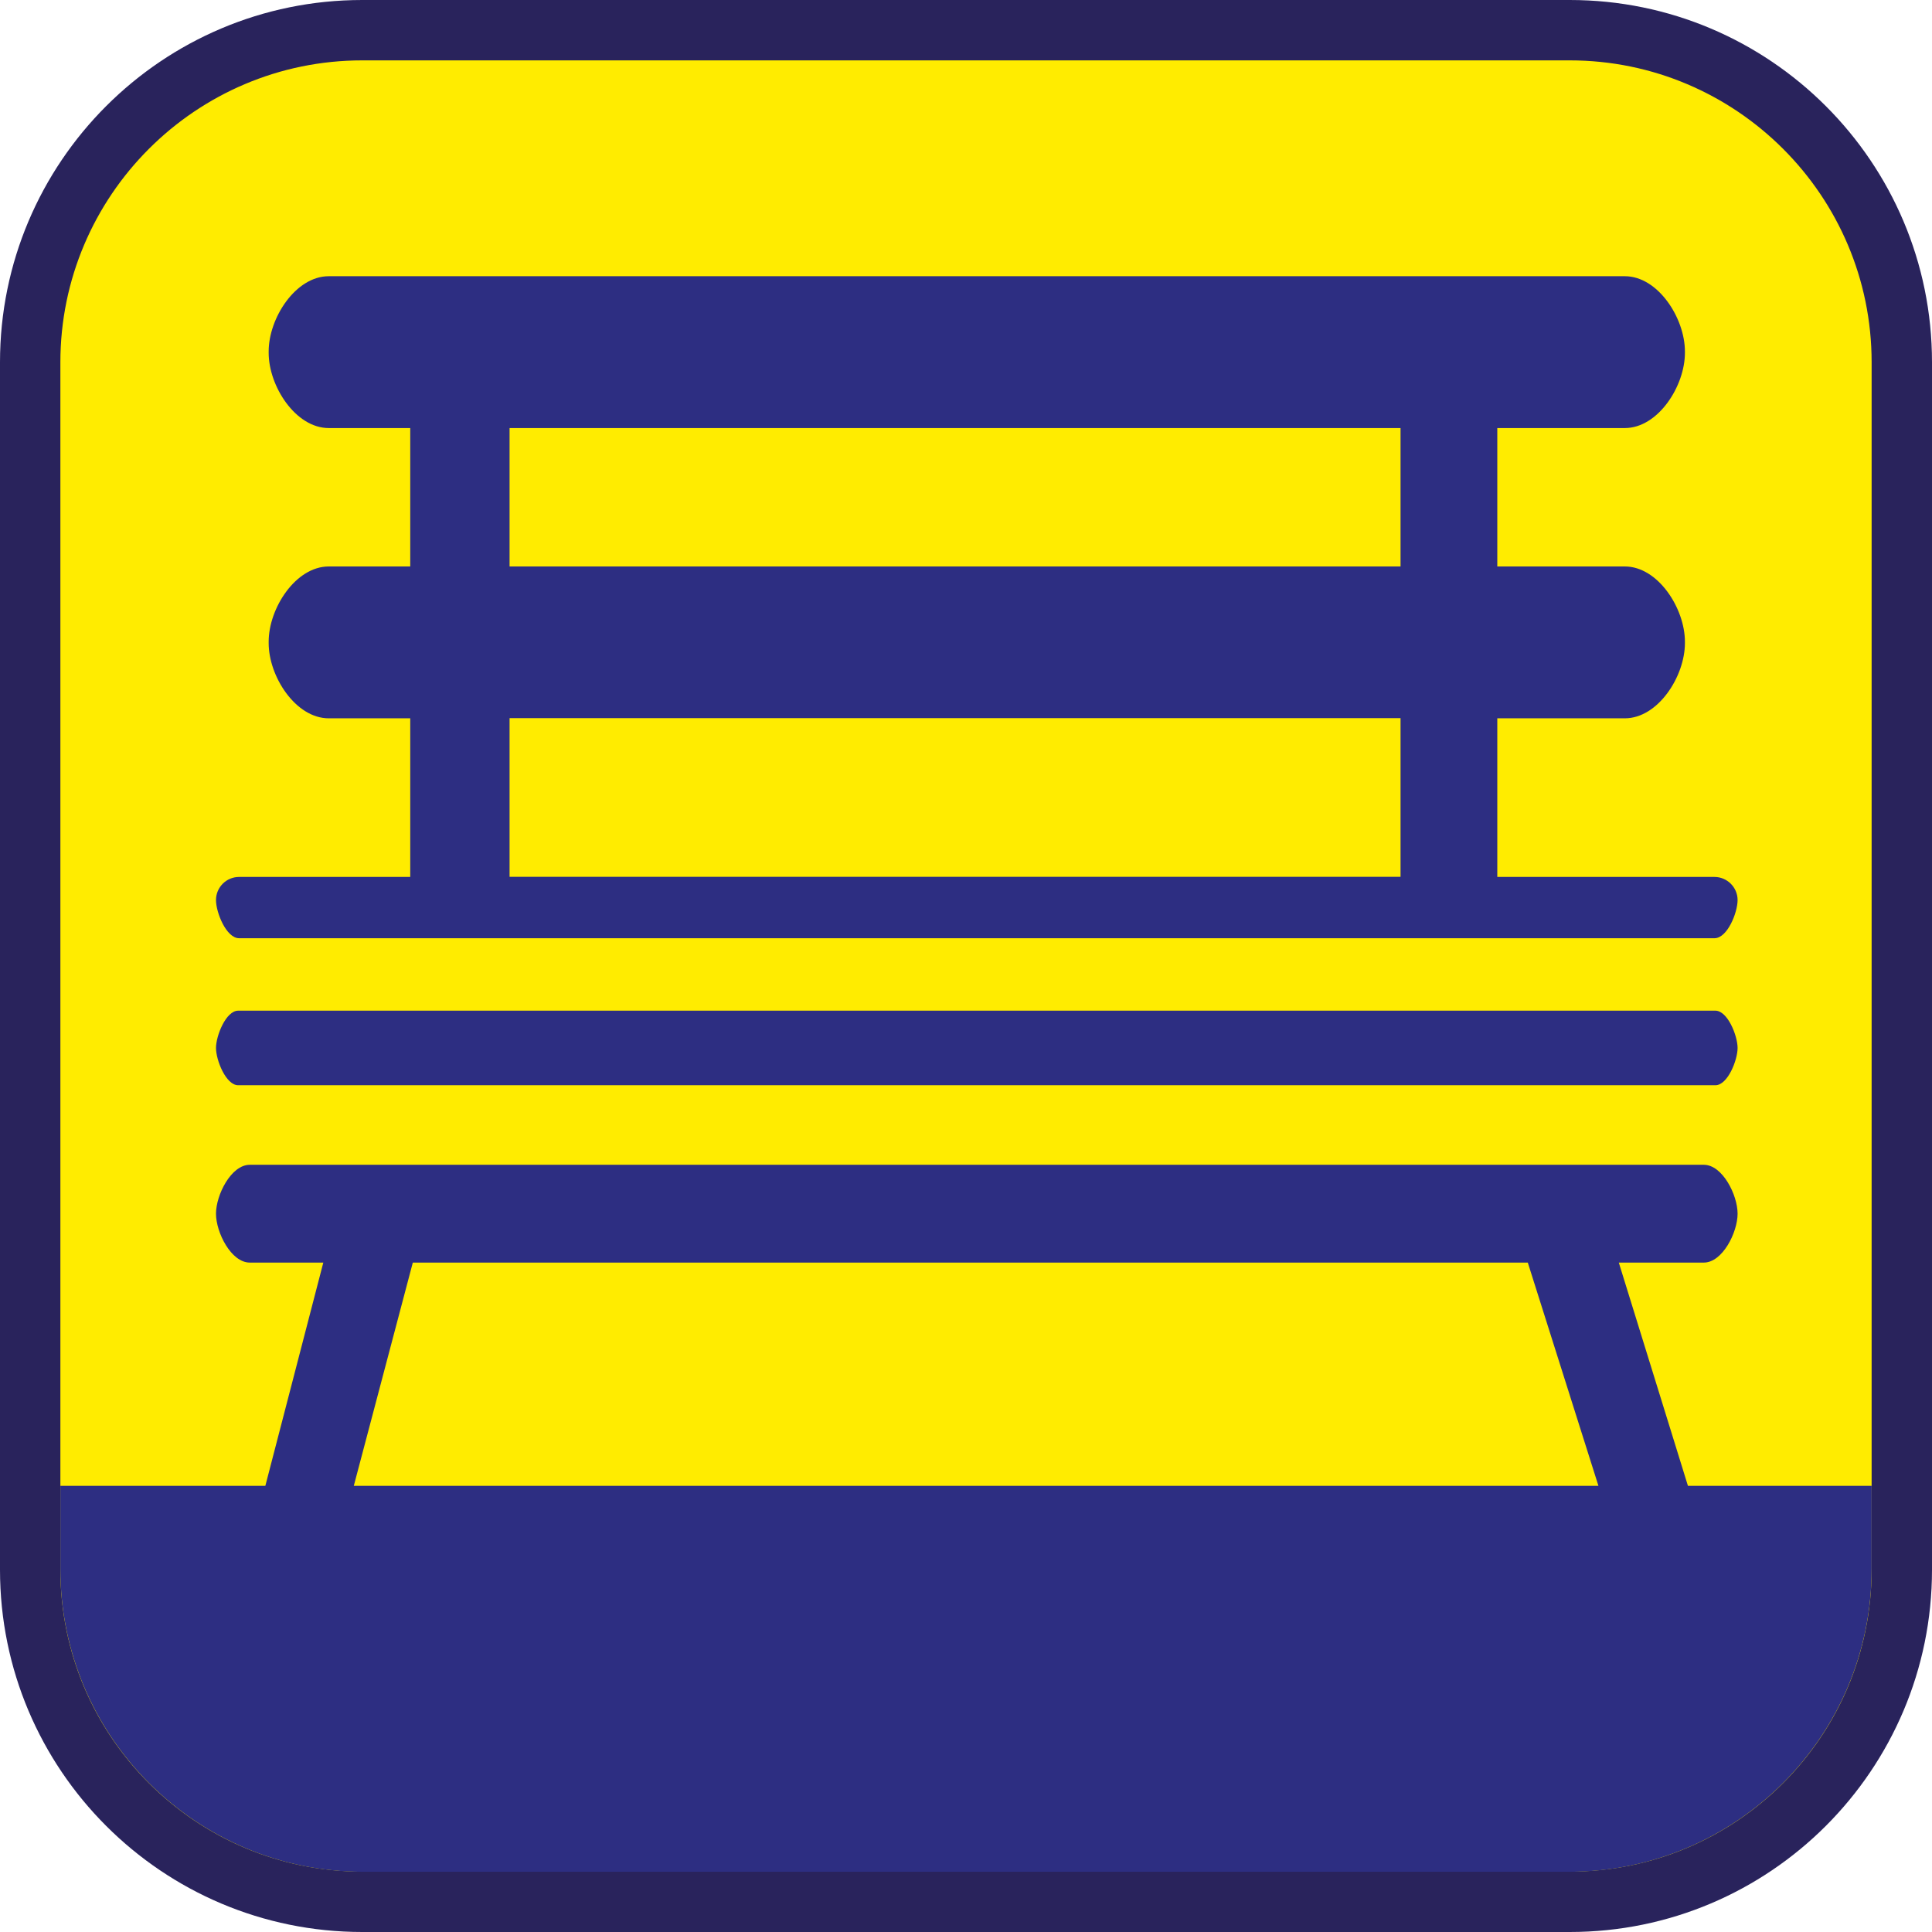 <?xml version="1.0" encoding="UTF-8"?><svg xmlns="http://www.w3.org/2000/svg" viewBox="0 0 128 128"><defs><style>.cls-1{fill:#ffec00;}.cls-2{fill:#29235c;}.cls-3{fill:#2d2e82;}</style></defs><g id="cuadrobase"><g><rect class="cls-1" x="2" y="2" width="124" height="124" rx="22" ry="22"/><path class="cls-2" d="M104,4c11.03,0,20,8.97,20,20V104c0,11.03-8.97,20-20,20H24c-11.03,0-20-8.97-20-20V24C4,12.97,12.97,4,24,4H104m0-4H24C10.75,0,0,10.75,0,24V104C0,117.25,10.75,128,24,128H104c13.25,0,24-10.75,24-24V24c0-13.25-10.75-24-24-24h0Z"/></g></g><g id="figura"><g><path class="cls-3" d="M15.84,62.16H113.59c.85,0,1.53-1.69,1.53-2.53s-.69-1.53-1.53-1.53h-14.39v-10.51h8.45c2.2,0,3.98-2.78,3.98-4.98v-.1c0-2.2-1.78-4.98-3.98-4.98h-8.45v-9.17h8.45c2.2,0,3.98-2.78,3.98-4.98v-.1c0-2.2-1.78-4.98-3.98-4.98H21.78c-2.2,0-3.98,2.78-3.98,4.98v.1c0,2.2,1.78,4.98,3.98,4.98h5.4v9.17h-5.4c-2.2,0-3.98,2.78-3.98,4.98v.1c0,2.2,1.78,4.98,3.98,4.98h5.4v10.51H15.84c-.85,0-1.53,.69-1.53,1.53s.69,2.53,1.53,2.53ZM33.76,28.36h59.03v9.17H33.76v-9.17Zm0,19.22h59.03v10.51H33.76v-10.51Z"/><path class="cls-3" d="M15.78,71.9H113.65c.81,0,1.47-1.66,1.47-2.47s-.66-2.47-1.47-2.47H15.78c-.81,0-1.47,1.66-1.47,2.47s.66,2.47,1.47,2.47Z"/><path class="cls-3" d="M111.83,98.44l-4.58-14.79h5.63c1.24,0,2.24-2,2.24-3.24s-1-3.24-2.24-3.24H16.55c-1.24,0-2.24,2-2.24,3.24s1,3.24,2.24,3.24h4.87l-3.84,14.79H4v5.52c0,11.07,8.98,20.05,20.05,20.05H103.95c11.07,0,20.05-8.98,20.05-20.05v-5.52h-12.17Zm-88.39,0l3.91-14.79H101.22l4.68,14.79H23.44Z"/></g></g></svg>
